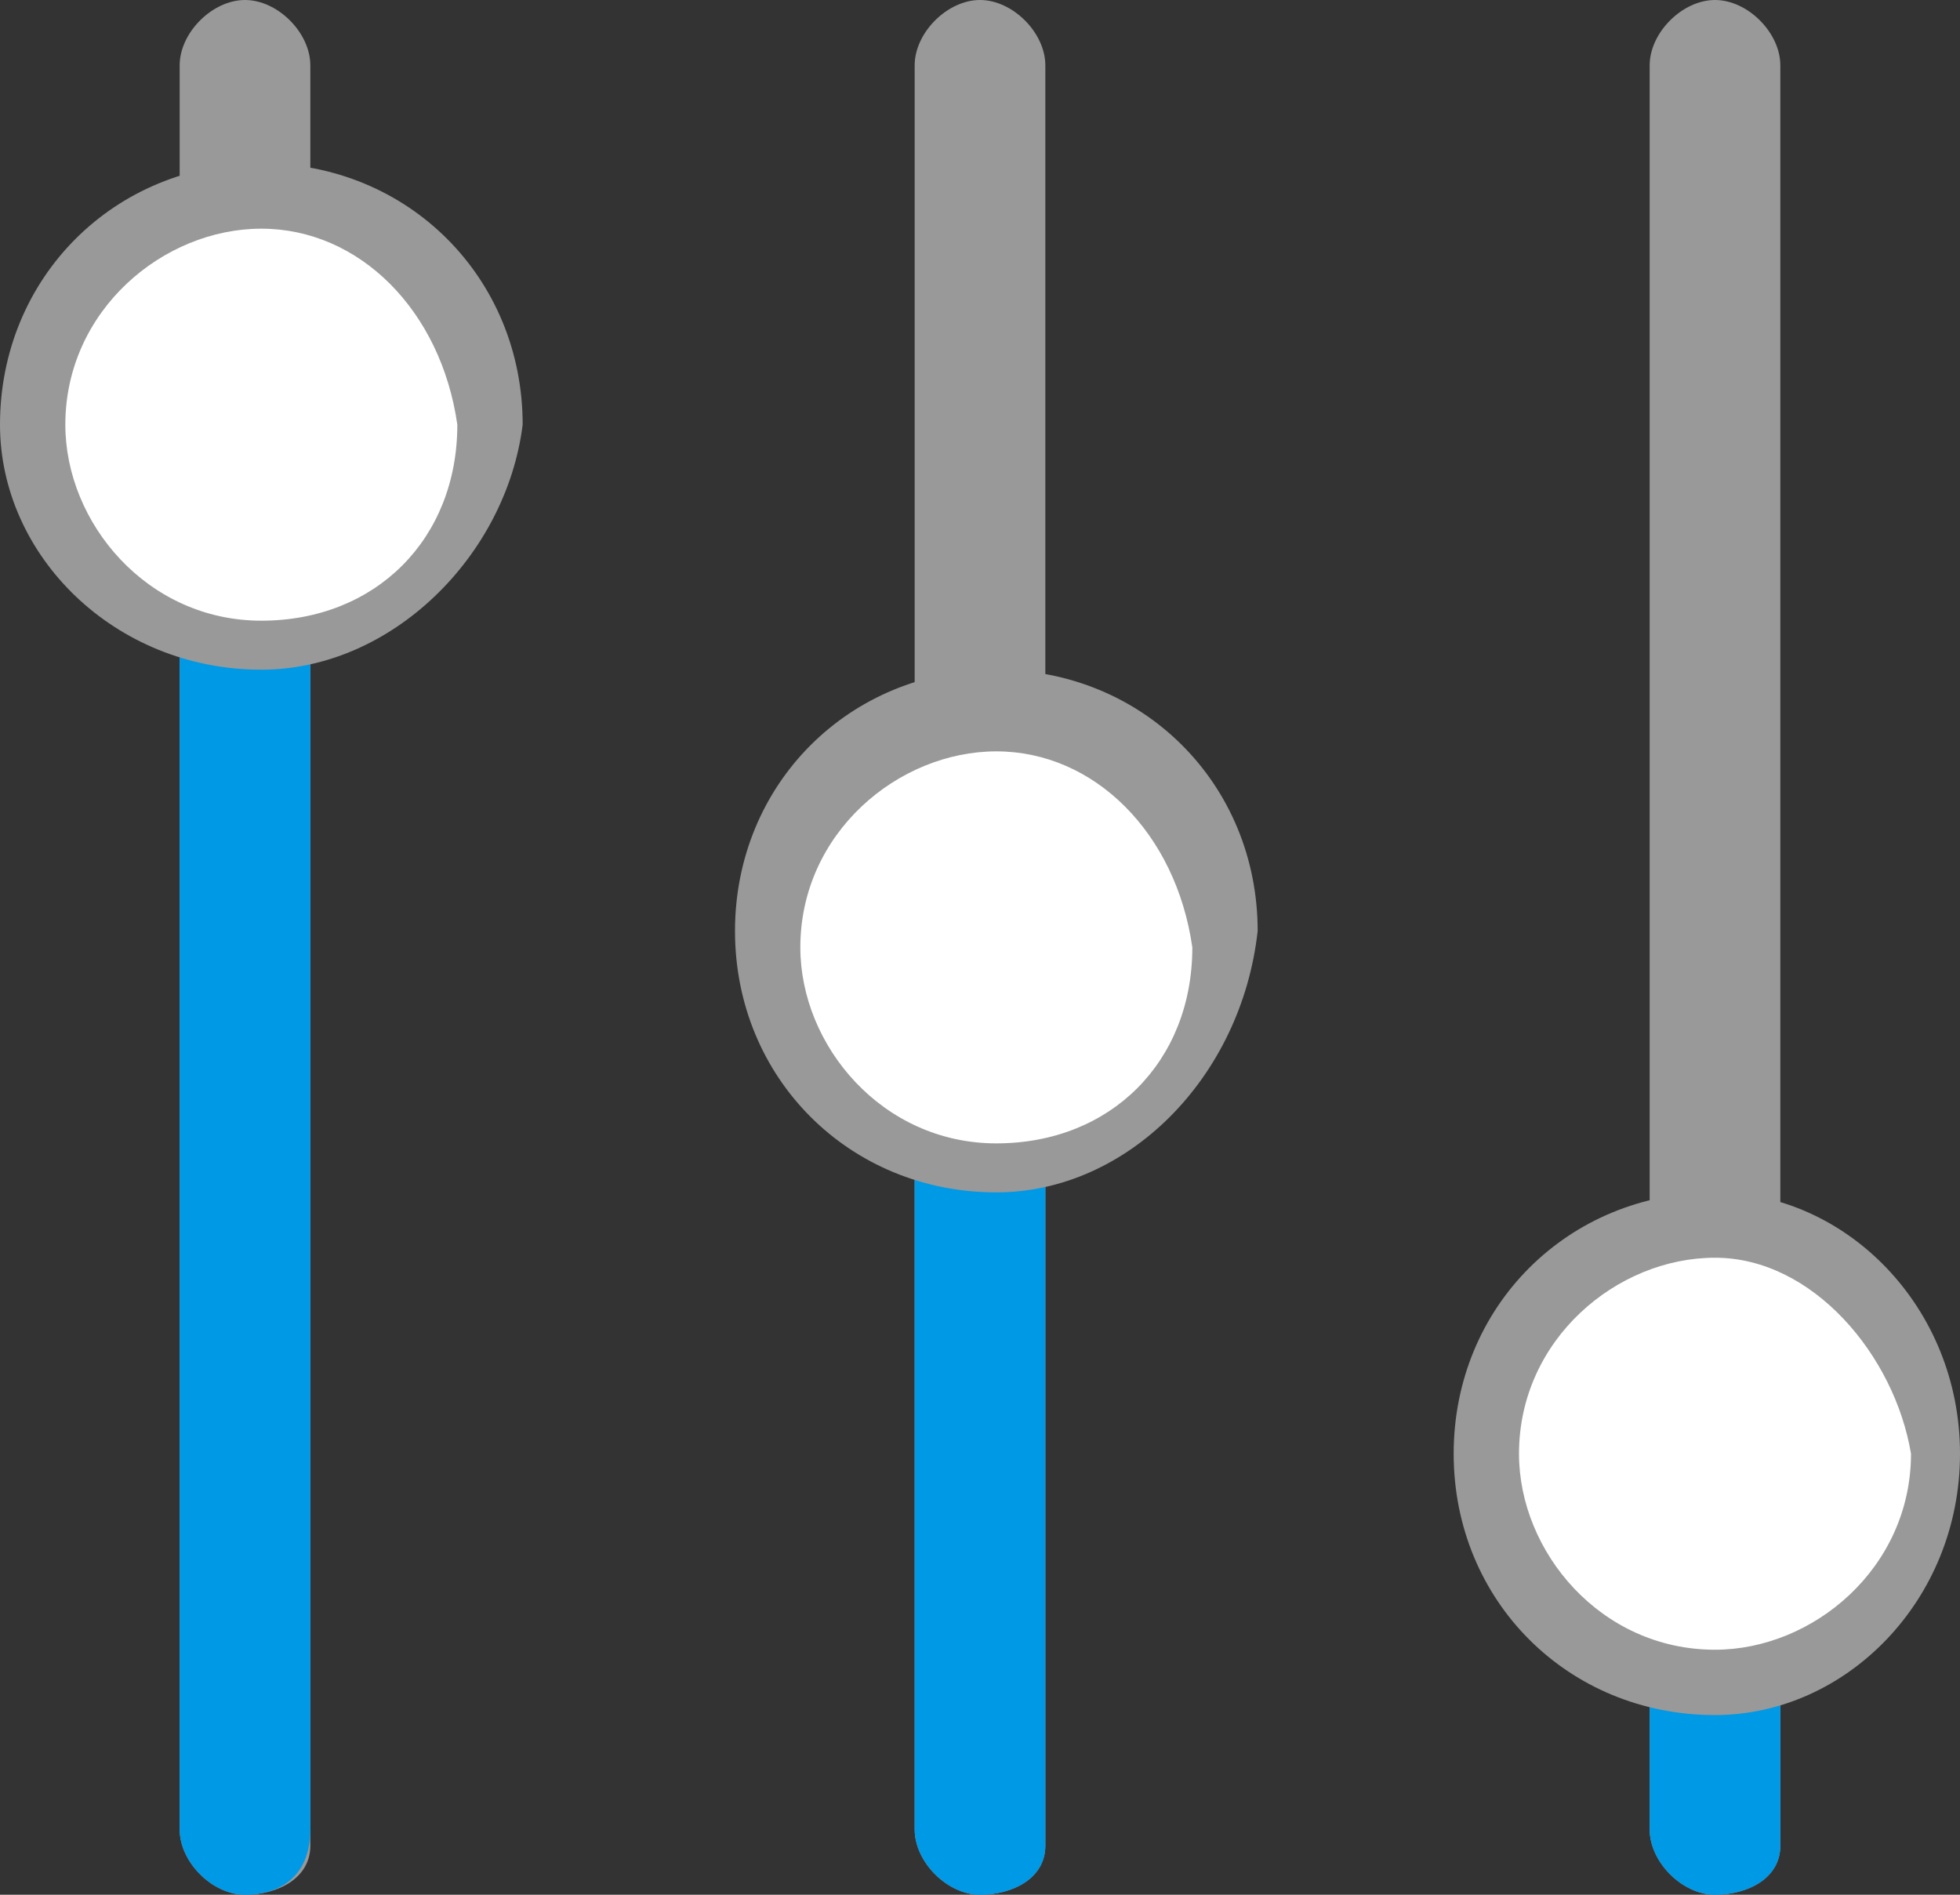 <svg id="Layer_1" xmlns="http://www.w3.org/2000/svg" width="12" height="11.6"><rect width="100%" height="100%" fill="#333333" stroke="none"/><style>.st2{fill:#999}.st3{fill:#0099e5}.st4{fill:#fff}</style><g id="Layer_2"><g id="Layer_1_116_"><path class="st2" d="M1.5 11.6c-.2 0-.4-.2-.4-.4V.4c0-.2.2-.4.4-.4s.4.2.4.4v10.9c0 .2-.2.3-.4.3z" id="Layer_1_119_"/><path class="st2" d="M6 11.6c-.2 0-.4-.2-.4-.4V.4c0-.2.2-.4.4-.4s.4.2.4.4v10.9c0 .2-.2.3-.4.3z" id="Layer_1_118_"/><path class="st2" d="M10.5 11.6c-.2 0-.4-.2-.4-.4V.4c0-.2.2-.4.4-.4s.4.2.4.4v10.9c0 .2-.2.3-.4.3z" id="Layer_1_117_"/></g><g id="Layer_1_109_"><path class="st3" d="M1.5 11.6c-.2 0-.4-.2-.4-.4V2.6c0-.2.2-.4.4-.4s.4.2.4.4v8.6c0 .3-.2.4-.4.4z" id="Layer_1_115_"/><path class="st3" d="M6 11.6c-.2 0-.4-.2-.4-.4V5.4c0-.3.2-.4.4-.4s.4.2.4.4v5.9c0 .2-.2.3-.4.3z" id="Layer_1_114_"/><path class="st3" d="M10.5 11.6c-.2 0-.4-.2-.4-.4V9c0-.2.2-.4.4-.4s.4.2.4.4v2.3c0 .2-.2.3-.4.3z" id="Layer_1_113_"/></g><circle class="st4" cx="1.6" cy="2.6" r="1.4"/><path class="st2" d="M1.6 4.1C.7 4.1 0 3.4 0 2.6 0 1.7.7 1 1.6 1s1.6.7 1.6 1.6c-.1.8-.8 1.5-1.6 1.5zm0-2.7C1 1.4.4 1.9.4 2.6c0 .6.5 1.2 1.2 1.2s1.2-.5 1.2-1.2c-.1-.7-.6-1.2-1.2-1.2z"/><circle class="st4" cx="6.1" cy="5.7" r="1.4"/><path class="st2" d="M6.1 7.3c-.9 0-1.6-.7-1.6-1.6s.7-1.6 1.6-1.6 1.6.7 1.6 1.6c-.1.9-.8 1.6-1.6 1.6zm0-2.7c-.6 0-1.2.5-1.2 1.2 0 .6.5 1.2 1.2 1.2s1.2-.5 1.2-1.2c-.1-.7-.6-1.2-1.2-1.2z"/><circle class="st4" cx="10.5" cy="8.9" r="1.4"/><path class="st2" d="M10.5 10.5c-.9 0-1.6-.7-1.6-1.6s.7-1.6 1.6-1.6c.8 0 1.5.7 1.5 1.6s-.7 1.6-1.5 1.6zm0-2.8c-.6 0-1.2.5-1.2 1.2 0 .6.5 1.2 1.2 1.2.6 0 1.2-.5 1.2-1.2-.1-.6-.6-1.2-1.2-1.2z"/></g></svg>